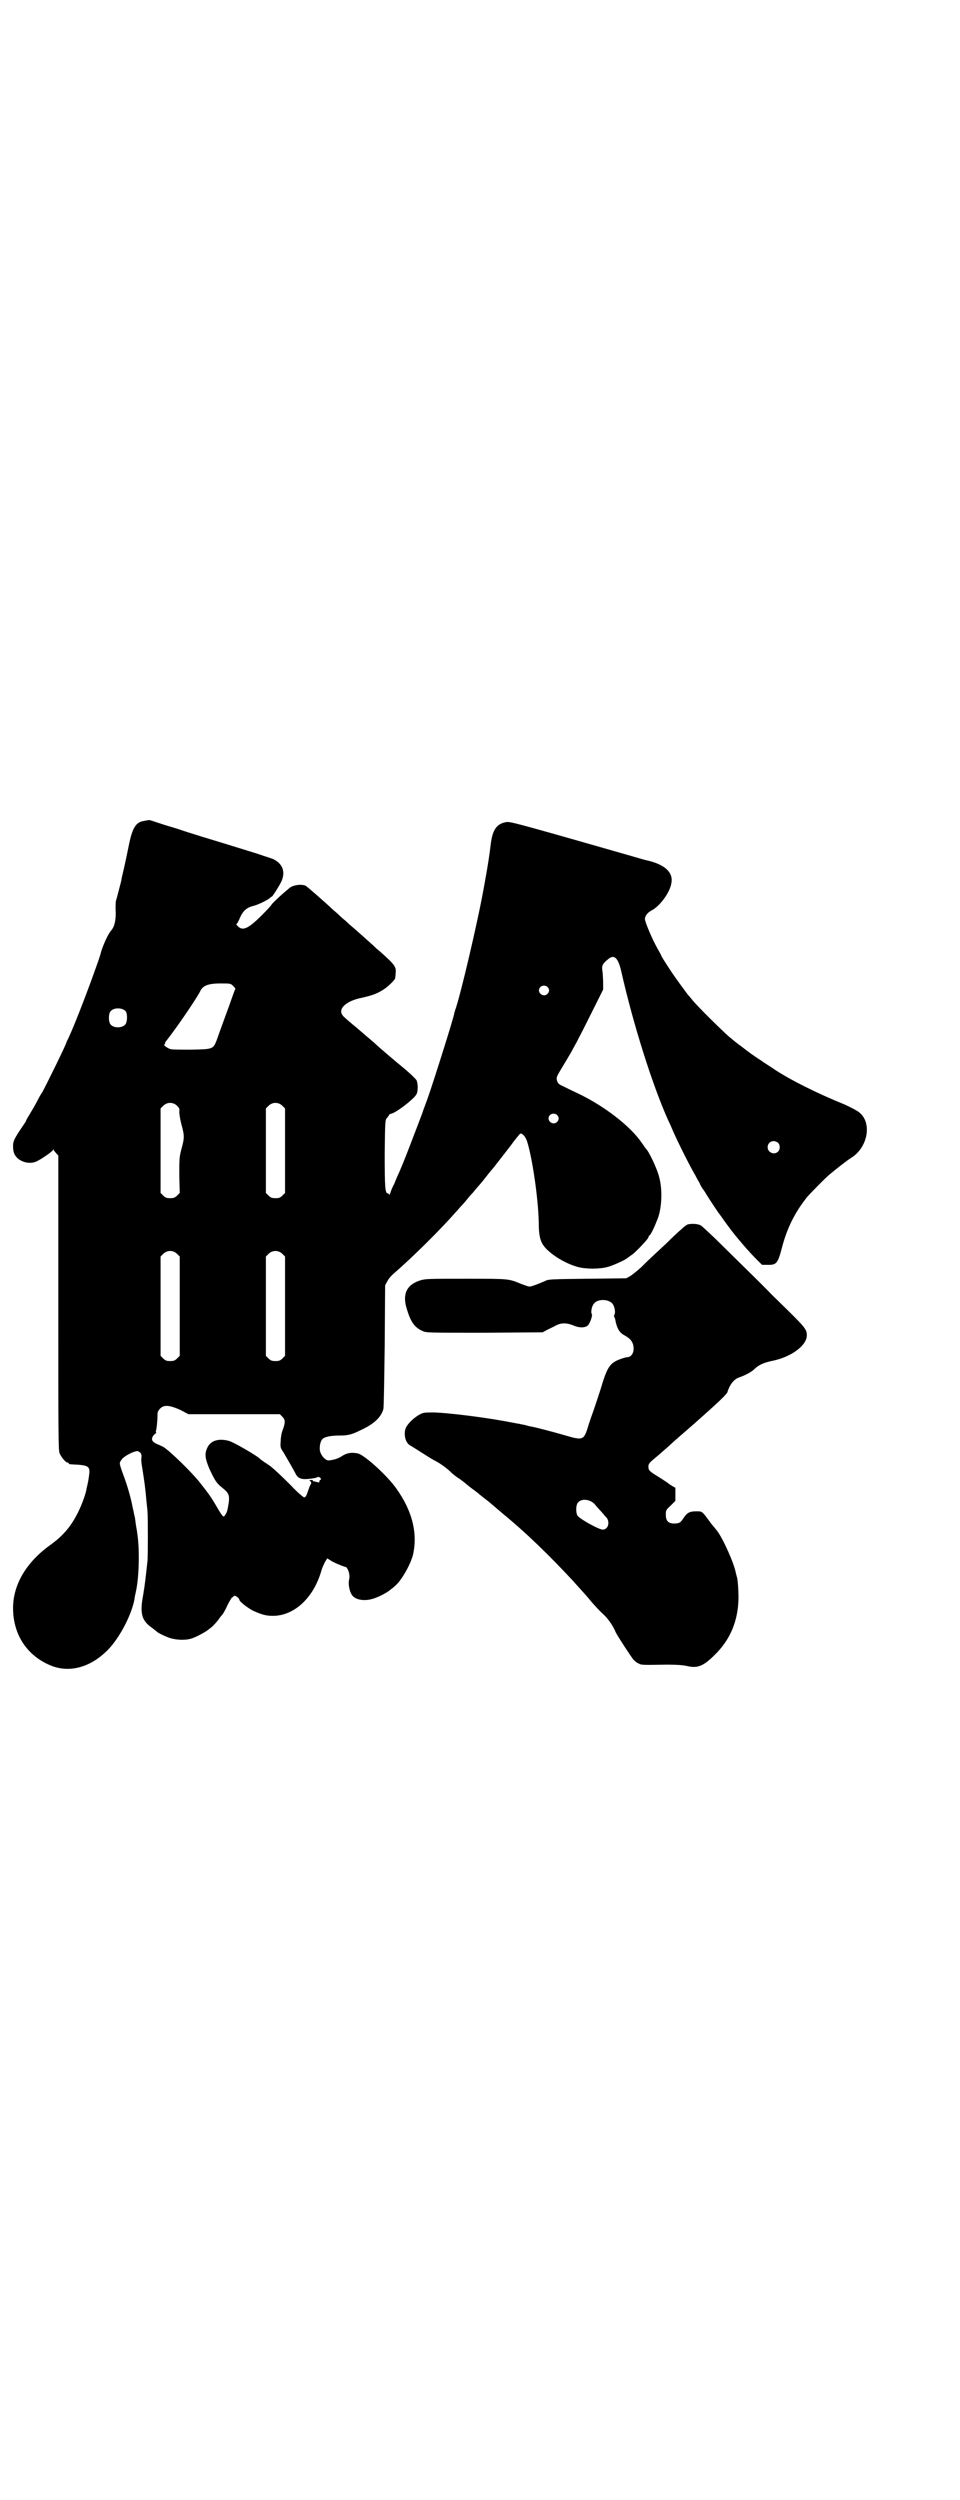 <?xml version="1.0" standalone="no"?>
<!DOCTYPE svg PUBLIC "-//W3C//DTD SVG 20010904//EN"
 "http://www.w3.org/TR/2001/REC-SVG-20010904/DTD/svg10.dtd">
<svg version="1.0" xmlns="http://www.w3.org/2000/svg"
 width="1103pt" height="2870pt" viewBox="0 0 1103 2870"
 preserveAspectRatio="xMidYMid meet">
<g transform="translate(0,2870) scale(0.5,-0.5)"
fill="#000000" stroke="none">
<path d="M340 3857 c-2 -1 -6 -1 -10 -2 -18 -3 -26 -16 -34 -56 -3 -15 -8 -39
-11 -52 -3 -13 -6 -25 -6 -27 0 -2 -3 -12 -6 -24 -3 -12 -6 -23 -7 -26 0 -3
-1 -14 0 -24 0 -21 -3 -34 -11 -43 -7 -8 -17 -31 -22 -46 -3 -12 -5 -18 -25
-73 -17 -46 -36 -95 -50 -126 -3 -6 -6 -12 -6 -13 0 -3 -45 -95 -55 -113 -3
-4 -8 -13 -12 -21 -4 -8 -12 -21 -16 -28 -5 -8 -9 -15 -9 -16 0 -1 -2 -4 -4
-7 -24 -35 -26 -40 -26 -52 0 -13 3 -20 10 -27 11 -10 29 -14 43 -8 10 4 39
24 39 27 0 3 0 3 1 0 1 -2 4 -5 6 -8 l5 -5 0 -338 c0 -304 0 -339 3 -346 4 -9
14 -21 18 -21 2 0 3 -1 3 -2 0 -2 1 -2 22 -3 23 -2 27 -5 25 -22 -1 -7 -2 -15
-3 -19 -1 -4 -2 -10 -3 -13 -1 -11 -11 -38 -20 -56 -16 -32 -34 -53 -63 -74
-55 -39 -86 -91 -86 -145 0 -62 33 -111 89 -133 42 -16 89 -3 128 36 27 27 55
80 62 117 0 3 2 12 4 21 7 35 8 98 2 133 0 3 -2 11 -3 19 -1 8 -2 16 -3 19 -1
3 -2 11 -4 18 -4 22 -12 50 -21 74 -11 30 -10 29 -5 36 5 9 32 22 38 20 7 -3
9 -7 8 -15 -1 -3 0 -14 2 -24 4 -26 7 -45 9 -70 1 -12 3 -26 3 -31 1 -12 1
-98 0 -111 -4 -37 -6 -55 -10 -79 -8 -42 -4 -59 21 -76 5 -4 9 -7 10 -8 3 -3
13 -8 25 -13 18 -7 43 -8 58 -2 9 3 33 16 35 19 1 0 4 3 8 6 4 3 11 11 15 16
4 6 9 12 10 13 2 2 7 11 12 22 5 10 10 18 11 18 1 -1 2 0 2 1 0 1 1 2 3 2 4 0
11 -6 11 -9 0 -4 18 -18 31 -25 20 -9 30 -12 46 -12 49 0 93 41 111 102 2 8 7
18 9 22 l5 8 8 -5 c5 -4 32 -15 35 -15 1 0 2 -2 4 -5 4 -8 5 -17 3 -25 -2 -9
1 -25 6 -33 7 -12 28 -16 48 -10 12 3 35 15 41 21 3 2 8 6 10 8 15 12 36 49
42 72 11 49 -1 100 -38 152 -21 30 -74 78 -89 81 -16 3 -26 1 -39 -8 -8 -4
-12 -6 -26 -8 -8 -2 -20 11 -22 23 -1 9 1 21 6 26 5 5 19 8 39 8 19 0 28 2 48
12 31 14 48 30 53 49 1 4 2 69 3 145 l1 139 5 9 c2 5 9 13 16 19 37 32 92 86
126 123 9 10 21 23 26 29 5 5 12 13 15 17 3 4 9 11 14 16 8 10 12 14 22 26 15
19 18 23 20 25 1 1 7 8 12 15 6 7 10 13 11 14 1 1 10 13 21 27 10 14 21 27 22
28 5 2 12 -6 16 -17 12 -37 26 -132 27 -187 0 -33 4 -47 18 -61 17 -17 46 -34
72 -41 18 -5 50 -5 68 0 12 3 43 17 46 21 1 0 5 4 10 7 9 6 38 37 38 40 0 1 1
4 3 5 3 2 11 19 18 37 10 25 12 69 3 99 -4 16 -23 57 -30 63 -2 2 -6 9 -10 14
-26 38 -87 85 -149 114 -13 6 -27 13 -31 15 -9 4 -12 6 -14 13 -2 6 -1 9 8 24
8 13 12 20 25 42 5 10 13 23 16 30 4 7 18 35 32 63 l25 50 0 15 c0 8 -1 18 -1
23 -3 17 -2 20 14 33 13 10 22 1 29 -31 28 -123 71 -258 106 -337 2 -4 8 -17
13 -29 13 -29 38 -79 51 -101 5 -10 10 -18 10 -18 0 -1 2 -5 5 -10 3 -4 8 -11
10 -15 8 -13 28 -43 29 -44 1 -1 3 -4 6 -8 6 -9 26 -36 29 -39 1 -2 5 -6 8
-10 6 -7 21 -25 26 -30 1 -1 8 -9 16 -17 l14 -14 11 0 c22 -1 25 3 34 36 12
48 31 85 59 120 5 6 44 46 52 52 13 11 40 32 48 37 40 24 50 83 18 106 -5 4
-19 11 -32 17 -64 26 -124 56 -162 81 -5 4 -19 12 -30 20 -17 11 -27 18 -46
33 -5 3 -22 17 -28 22 -18 16 -71 68 -84 84 -4 5 -9 11 -11 13 -6 8 -31 42
-38 53 -12 18 -22 34 -22 35 0 1 -4 8 -9 17 -12 21 -29 61 -29 68 0 7 6 15 16
20 19 10 43 43 45 64 4 24 -17 42 -58 51 -2 0 -35 10 -74 21 -248 71 -240 68
-250 66 -20 -4 -29 -18 -33 -48 -4 -32 -6 -46 -16 -101 -14 -79 -55 -253 -66
-282 -1 -4 -2 -6 -2 -7 0 -6 -45 -149 -60 -192 -4 -12 -11 -29 -14 -39 -8 -21
-11 -29 -31 -81 -8 -21 -18 -45 -21 -52 -3 -7 -6 -13 -6 -13 0 -1 -3 -7 -6
-15 -4 -7 -8 -17 -9 -21 -2 -4 -3 -6 -3 -4 0 1 -1 3 -3 3 -6 0 -7 14 -7 92 1
77 1 77 6 82 2 3 4 5 4 6 0 1 2 2 5 3 11 2 50 32 57 43 5 6 5 26 1 34 -2 3
-13 14 -26 25 -21 17 -62 52 -68 58 -4 4 -13 11 -43 37 -16 13 -31 26 -32 28
-13 15 7 34 43 41 26 6 38 10 56 23 8 6 21 19 21 22 0 0 1 5 1 10 2 16 0 20
-40 55 -3 2 -8 7 -11 10 -20 18 -46 41 -52 46 -4 3 -9 8 -12 11 -3 2 -11 9
-18 16 -7 6 -14 12 -16 14 -10 10 -54 48 -57 50 -10 5 -30 2 -38 -5 -1 -1 -7
-6 -13 -11 -15 -13 -28 -26 -28 -27 0 -1 -10 -12 -22 -24 -31 -31 -44 -37 -55
-26 -3 3 -5 5 -4 5 1 0 5 6 8 14 7 16 15 24 31 28 12 3 32 13 38 18 2 2 4 4 4
3 0 -3 18 25 23 36 9 21 3 39 -18 50 -4 2 -21 7 -38 13 -74 23 -94 29 -127 39
-19 6 -42 13 -50 16 -8 3 -27 8 -42 13 -15 5 -27 9 -28 9 -1 0 -2 0 -4 0z
m196 -381 c3 -3 5 -6 5 -6 -1 -1 -12 -32 -14 -38 -1 -3 -21 -57 -29 -80 -8
-21 -9 -21 -58 -22 -22 0 -44 0 -47 1 -7 1 -20 11 -15 11 1 0 2 1 1 2 0 1 1 4
3 6 26 33 70 98 78 114 6 13 18 18 47 18 23 0 23 0 29 -6z m722 -2 c5 -5 5
-11 0 -16 -10 -10 -27 5 -16 16 4 4 12 4 16 0z m-969 -56 c4 -6 4 -24 -1 -30
-7 -9 -27 -9 -34 0 -5 6 -5 24 0 30 7 9 27 9 35 0z m118 -217 c5 -5 6 -7 5
-14 0 -5 2 -18 5 -29 7 -26 7 -30 0 -56 -5 -19 -5 -22 -5 -61 l1 -40 -6 -6
c-5 -5 -8 -6 -16 -6 -8 0 -11 1 -16 6 l-6 6 0 97 0 97 6 6 c9 9 23 9 32 0z
m242 0 l6 -6 0 -97 0 -97 -6 -6 c-5 -5 -8 -6 -16 -6 -8 0 -11 1 -16 6 l-6 6 0
97 0 97 6 6 c9 9 23 9 32 0z m631 -21 c5 -5 5 -11 0 -16 -10 -10 -27 5 -16 16
4 4 12 4 16 0z m508 -64 c5 -5 5 -15 0 -20 -9 -9 -24 -2 -24 10 0 8 6 14 14
14 3 0 8 -2 10 -4z m-1381 -255 l6 -6 0 -114 0 -114 -6 -6 c-5 -5 -8 -6 -16
-6 -8 0 -11 1 -16 6 l-6 6 0 114 0 114 6 6 c9 9 23 9 32 0z m242 0 l6 -6 0
-114 0 -114 -6 -6 c-5 -5 -8 -6 -16 -6 -8 0 -11 1 -16 6 l-6 6 0 114 0 114 6
6 c9 9 23 9 32 0z m-235 -358 l19 -10 105 0 105 0 6 -6 c7 -7 7 -13 0 -32 -2
-5 -4 -16 -4 -24 -1 -13 -1 -15 6 -25 7 -12 24 -41 29 -51 4 -8 11 -11 20 -11
11 0 24 2 29 4 2 2 4 1 7 -1 2 -3 2 -4 0 -5 -1 0 -2 -2 -2 -3 0 -3 -1 -3 -5
-2 -4 1 -7 2 -8 2 -2 0 -2 0 -2 1 1 1 -1 2 -4 2 -4 0 -5 -1 -3 -2 3 -1 4 -6 2
-8 -1 -1 -3 -6 -5 -12 -5 -15 -7 -18 -10 -18 -2 0 -16 12 -31 28 -23 23 -35
34 -47 44 -2 1 -7 5 -12 8 -6 4 -10 7 -11 8 -6 7 -63 40 -73 42 -24 6 -42 0
-49 -17 -6 -13 -5 -23 5 -47 13 -28 17 -34 30 -44 17 -14 18 -18 12 -49 -1 -7
-7 -17 -9 -17 -2 0 -6 5 -18 26 -9 15 -13 22 -32 46 -19 26 -76 81 -89 88 -2
1 -8 4 -13 6 -12 5 -15 10 -11 18 2 3 5 6 6 6 1 1 2 2 2 3 -1 1 -1 1 -1 2 2 6
4 26 4 41 0 4 2 8 6 12 9 9 21 8 46 -3z"/>
<path d="M1581 2929 c-3 -1 -10 -6 -16 -12 -6 -5 -22 -20 -35 -33 -29 -27 -37
-34 -57 -54 -9 -8 -20 -17 -25 -20 l-9 -5 -89 -1 c-81 -1 -90 -1 -97 -5 -16
-7 -32 -13 -36 -13 -3 0 -11 3 -19 6 -30 12 -25 12 -126 12 -89 0 -94 0 -107
-4 -31 -10 -41 -32 -30 -66 9 -30 18 -42 36 -50 9 -4 10 -4 143 -4 l133 1 11
6 c6 3 15 7 20 10 12 6 24 6 39 0 13 -6 26 -6 33 -1 5 4 12 22 10 27 -3 4 0
19 5 24 5 7 18 10 30 7 4 -1 10 -4 12 -7 5 -5 8 -20 5 -25 -1 -2 -1 -4 -1 -5
1 0 3 -6 4 -13 4 -16 9 -24 20 -30 15 -8 21 -17 21 -31 0 -10 -6 -19 -14 -19
-2 0 -10 -2 -18 -5 -23 -9 -29 -18 -44 -69 -4 -12 -11 -34 -17 -51 -6 -16 -12
-35 -14 -42 -8 -23 -12 -24 -49 -13 -24 7 -69 19 -81 21 -2 0 -8 2 -12 3 -4 1
-11 2 -14 3 -3 0 -21 4 -39 7 -50 9 -125 18 -155 19 -26 0 -26 0 -37 -6 -15
-9 -29 -24 -31 -34 -3 -15 2 -31 12 -36 2 -1 13 -8 24 -15 11 -7 25 -16 31
-19 12 -6 28 -17 39 -28 4 -4 11 -9 15 -12 4 -2 13 -9 19 -14 7 -6 15 -12 18
-14 3 -2 6 -5 8 -6 1 -1 8 -7 16 -13 8 -6 14 -11 15 -12 1 -1 13 -11 27 -23
56 -46 107 -96 163 -156 5 -6 20 -22 33 -37 12 -15 28 -32 34 -37 11 -10 23
-26 30 -43 5 -10 32 -51 40 -62 3 -3 8 -8 12 -9 6 -4 8 -4 65 -3 23 0 36 -1
46 -3 24 -6 38 -1 64 25 36 35 54 78 55 130 0 22 -2 47 -4 50 0 1 -1 4 -2 8
-4 23 -30 80 -43 97 -1 1 -7 9 -14 17 -21 29 -20 28 -34 28 -15 0 -21 -3 -29
-15 -7 -11 -10 -13 -22 -13 -13 0 -19 6 -19 20 0 10 0 11 11 21 l11 11 0 15 0
15 -7 4 c-5 3 -8 5 -9 6 -1 1 -10 7 -21 14 -23 14 -25 16 -25 25 0 5 2 8 10
15 23 19 47 41 48 42 1 1 8 7 16 14 17 15 20 17 49 43 45 40 59 54 59 58 0 1
2 6 5 12 6 11 13 18 23 21 12 4 29 13 35 20 10 9 22 14 42 18 42 9 77 35 77
58 0 15 -3 18 -77 90 -39 40 -92 91 -116 115 -24 24 -47 45 -50 47 -6 4 -19 5
-30 3z m-215 -642 c4 -5 11 -13 16 -18 5 -6 11 -13 13 -15 7 -12 1 -26 -10
-26 -9 0 -52 24 -58 32 -4 7 -4 24 1 30 8 10 27 8 38 -3z"/>
</g>
</svg>
